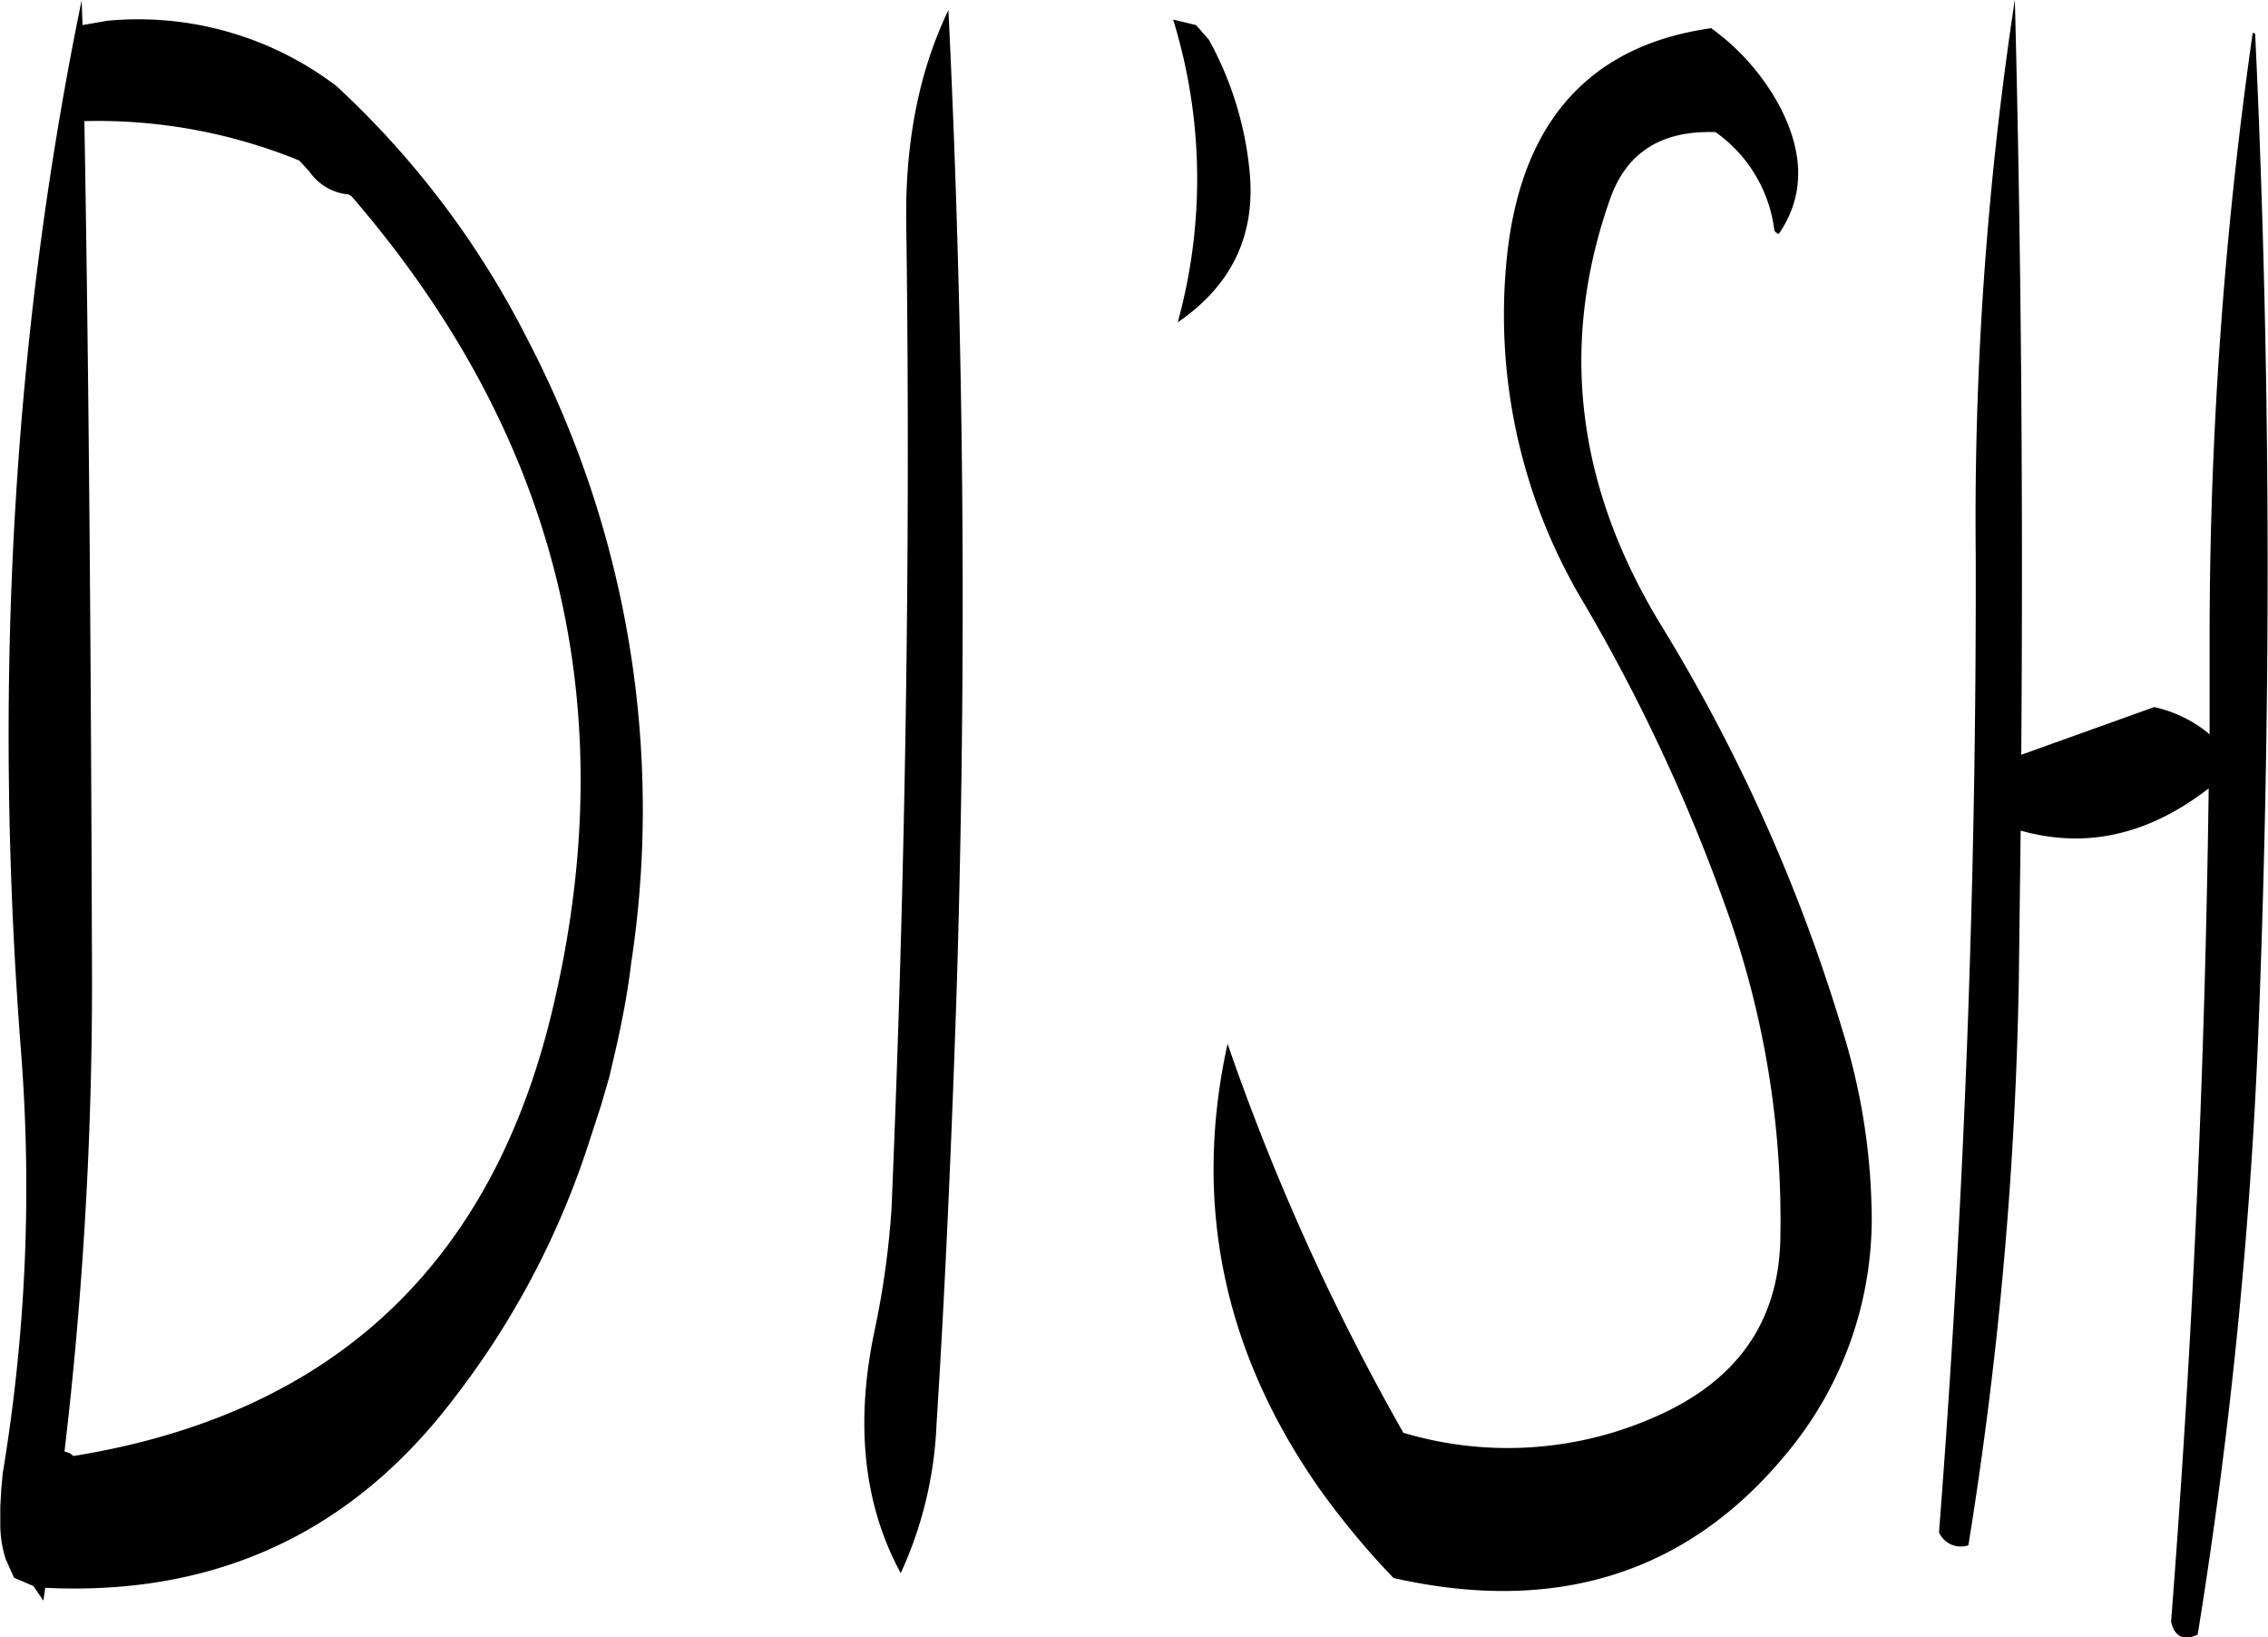 <svg id="Layer_1" data-name="Layer 1" xmlns="http://www.w3.org/2000/svg" viewBox="0 0 296.72 214.11"><defs><style>.cls-1{fill-rule:evenodd;}</style></defs><path class="cls-1" d="M270.36,379.08c1.2-18.84,2-37.8,2.64-56.88q2-64.8-1.08-128.16c-3.84,8-5.64,17.16-5.52,27.6.6,43.08-.12,86-1.92,129.12a112.64,112.64,0,0,1-2.16,15.72c-2.64,12.24-1.56,22.92,3.36,32A51.44,51.44,0,0,0,270.36,379.08ZM157,382.8l-.72-.24a523.9,523.9,0,0,0,3.6-61.68c-.12-38-.36-75.48-1-112.32A69.72,69.72,0,0,1,187,213.72l1.32,1.44a7,7,0,0,0,5.16,3l.36.24q40.86,47.34,26,107.52-12.24,49.14-62.4,57.24ZM158.64,196l-.12-3.24q-13.5,65.7-7.92,137.64a228,228,0,0,1-2.4,55L148,387.6l-.12,2.16V392a14.71,14.71,0,0,0,.72,4.68l1.08,2.4,2.52,1.08,1.32,1.92.24-1.68q33.48,1.62,53.52-24.84a109.68,109.68,0,0,0,17.52-33.12l1.68-5.16,1.08-3.72.84-3.6c.84-3.72,1.56-7.44,2-11.16a133,133,0,0,0-13.56-81.72,116.88,116.88,0,0,0-25-33.12,42.87,42.87,0,0,0-30-8.52Zm142.68-.72a70.55,70.55,0,0,1,.6,39.6q10.8-7.38,9.36-20.16a44.34,44.34,0,0,0-5.28-16.8L304.32,196ZM442.56,197a558.79,558.79,0,0,0-5.64,78.72v13.08l-.24-.24a17.08,17.08,0,0,0-7-3.36l-17.4,6.24c.24-33.24,0-66.24-.84-98.76A452,452,0,0,0,406.32,265c.12,43.32-1.56,86-4.8,128.16a3.13,3.13,0,0,0,3.84,1.68,517.57,517.57,0,0,0,6.6-73.92l.24-19.56c8.52,2.4,16.68.6,24.6-5.52q-.72,54.9-4.92,109c.48,2,1.68,2.52,3.48,1.68a658.58,658.58,0,0,0,8-80.4q2.52-65-.48-129Zm-70.8-.6c-16.32,2.28-25.32,12.72-26.88,31.08a73.21,73.21,0,0,0,10.2,44.16,233.74,233.74,0,0,1,18.36,39.24,120.67,120.67,0,0,1,7.32,43.92c-.24,10.8-5.64,18.48-16.2,23.16a47.68,47.68,0,0,1-33.12,2.16,303.27,303.27,0,0,1-23-50.88q-6.84,31.14,11.88,58a103.39,103.39,0,0,0,9.84,11.88c21.24,4.8,38.4-.6,51.24-16.08a48,48,0,0,0,11.28-32.88,83.65,83.65,0,0,0-3.72-22.44,225,225,0,0,0-23.76-53.16q-16.74-27.36-6.72-55.8c2.16-6.12,6.72-9,13.8-8.76a18.48,18.48,0,0,1,7.68,12.72c0,.24.24.48.6.6,3.36-4.92,3.36-10.44.12-16.68A30.22,30.22,0,0,0,371.76,196.44Z" transform="translate(-147.84 -192.72)"/></svg>